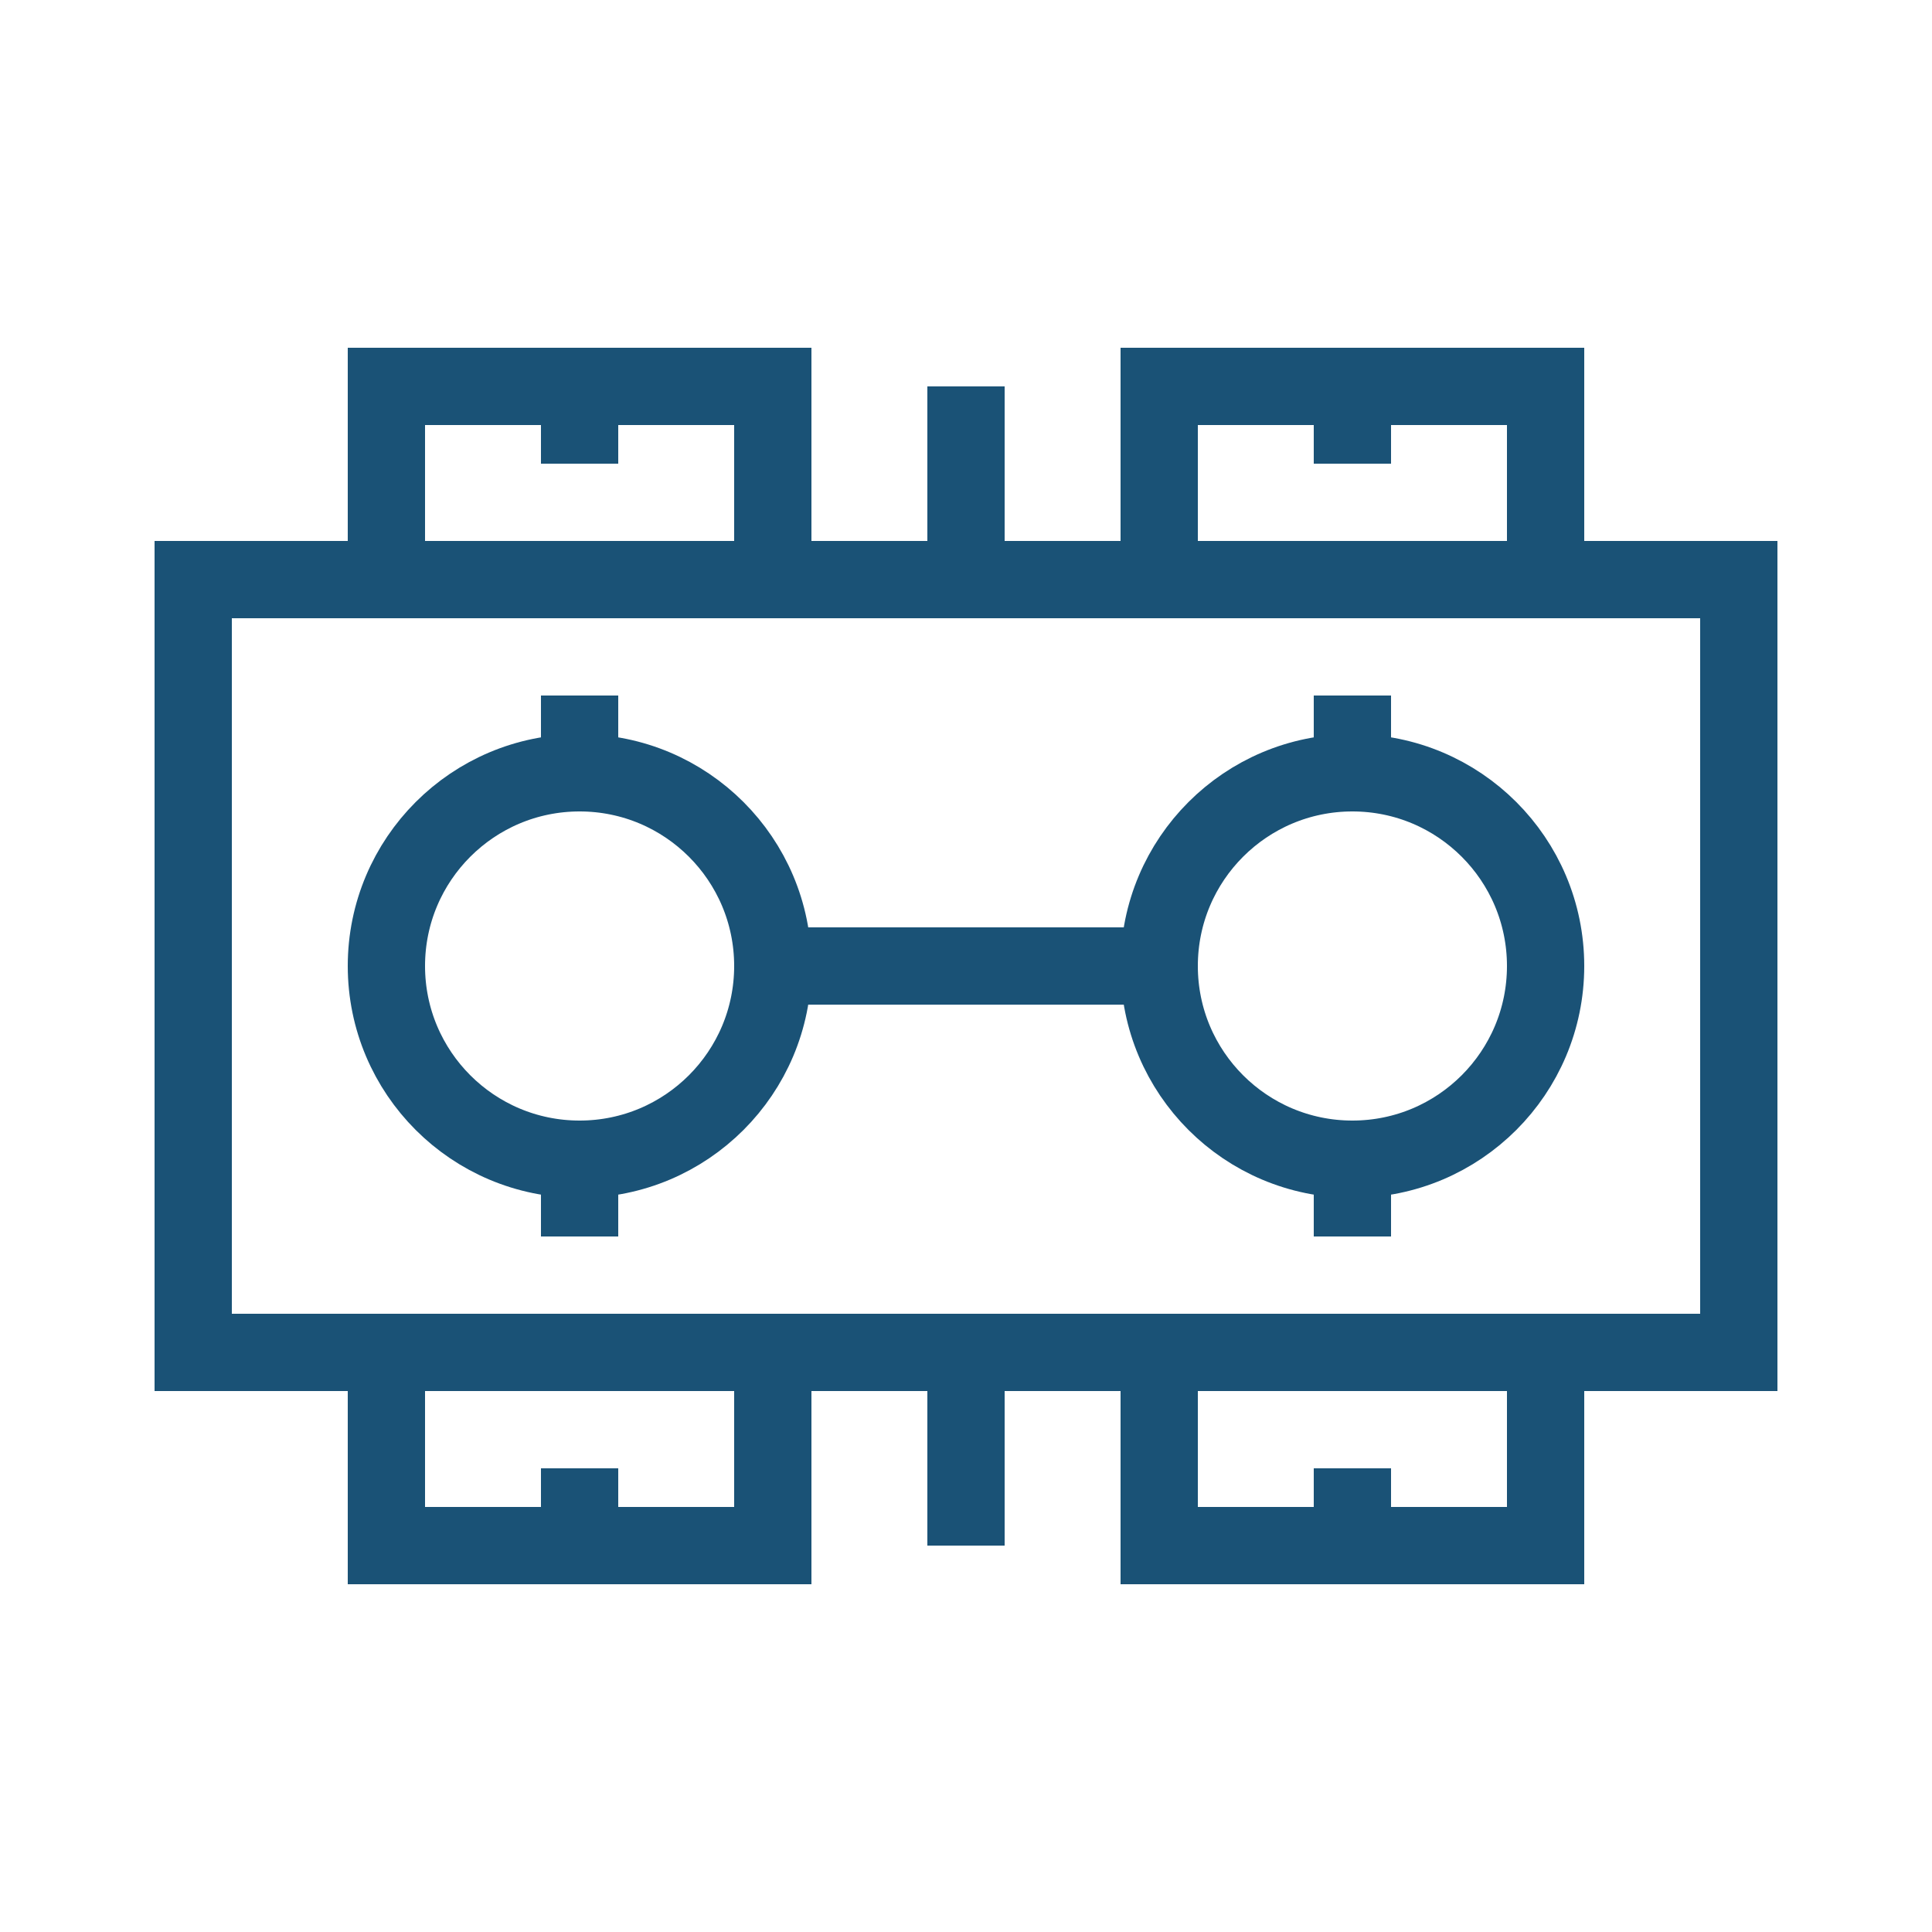<svg width="50" height="50" viewBox="0 0 50 50" fill="none" xmlns="http://www.w3.org/2000/svg">
  <path d="M5 15H45V35H5V15Z" stroke="#1a5276" stroke-width="2" fill="none"/>
  <path d="M10 15V10H20V15" stroke="#1a5276" stroke-width="2" fill="none"/>
  <path d="M30 15V10H40V15" stroke="#1a5276" stroke-width="2" fill="none"/>
  <path d="M10 35V40H20V35" stroke="#1a5276" stroke-width="2" fill="none"/>
  <path d="M30 35V40H40V35" stroke="#1a5276" stroke-width="2" fill="none"/>
  <circle cx="15" cy="25" r="5" stroke="#1a5276" stroke-width="2" fill="none"/>
  <circle cx="35" cy="25" r="5" stroke="#1a5276" stroke-width="2" fill="none"/>
  <path d="M20 25H30" stroke="#1a5276" stroke-width="2" fill="none"/>
  <path d="M25 10V15" stroke="#1a5276" stroke-width="2" fill="none"/>
  <path d="M25 35V40" stroke="#1a5276" stroke-width="2" fill="none"/>
  <path d="M15 20L15 10" stroke="#1a5276" stroke-width="2" fill="none" stroke-dasharray="2 2"/>
  <path d="M35 20L35 10" stroke="#1a5276" stroke-width="2" fill="none" stroke-dasharray="2 2"/>
  <path d="M15 30L15 40" stroke="#1a5276" stroke-width="2" fill="none" stroke-dasharray="2 2"/>
  <path d="M35 30L35 40" stroke="#1a5276" stroke-width="2" fill="none" stroke-dasharray="2 2"/>
</svg>